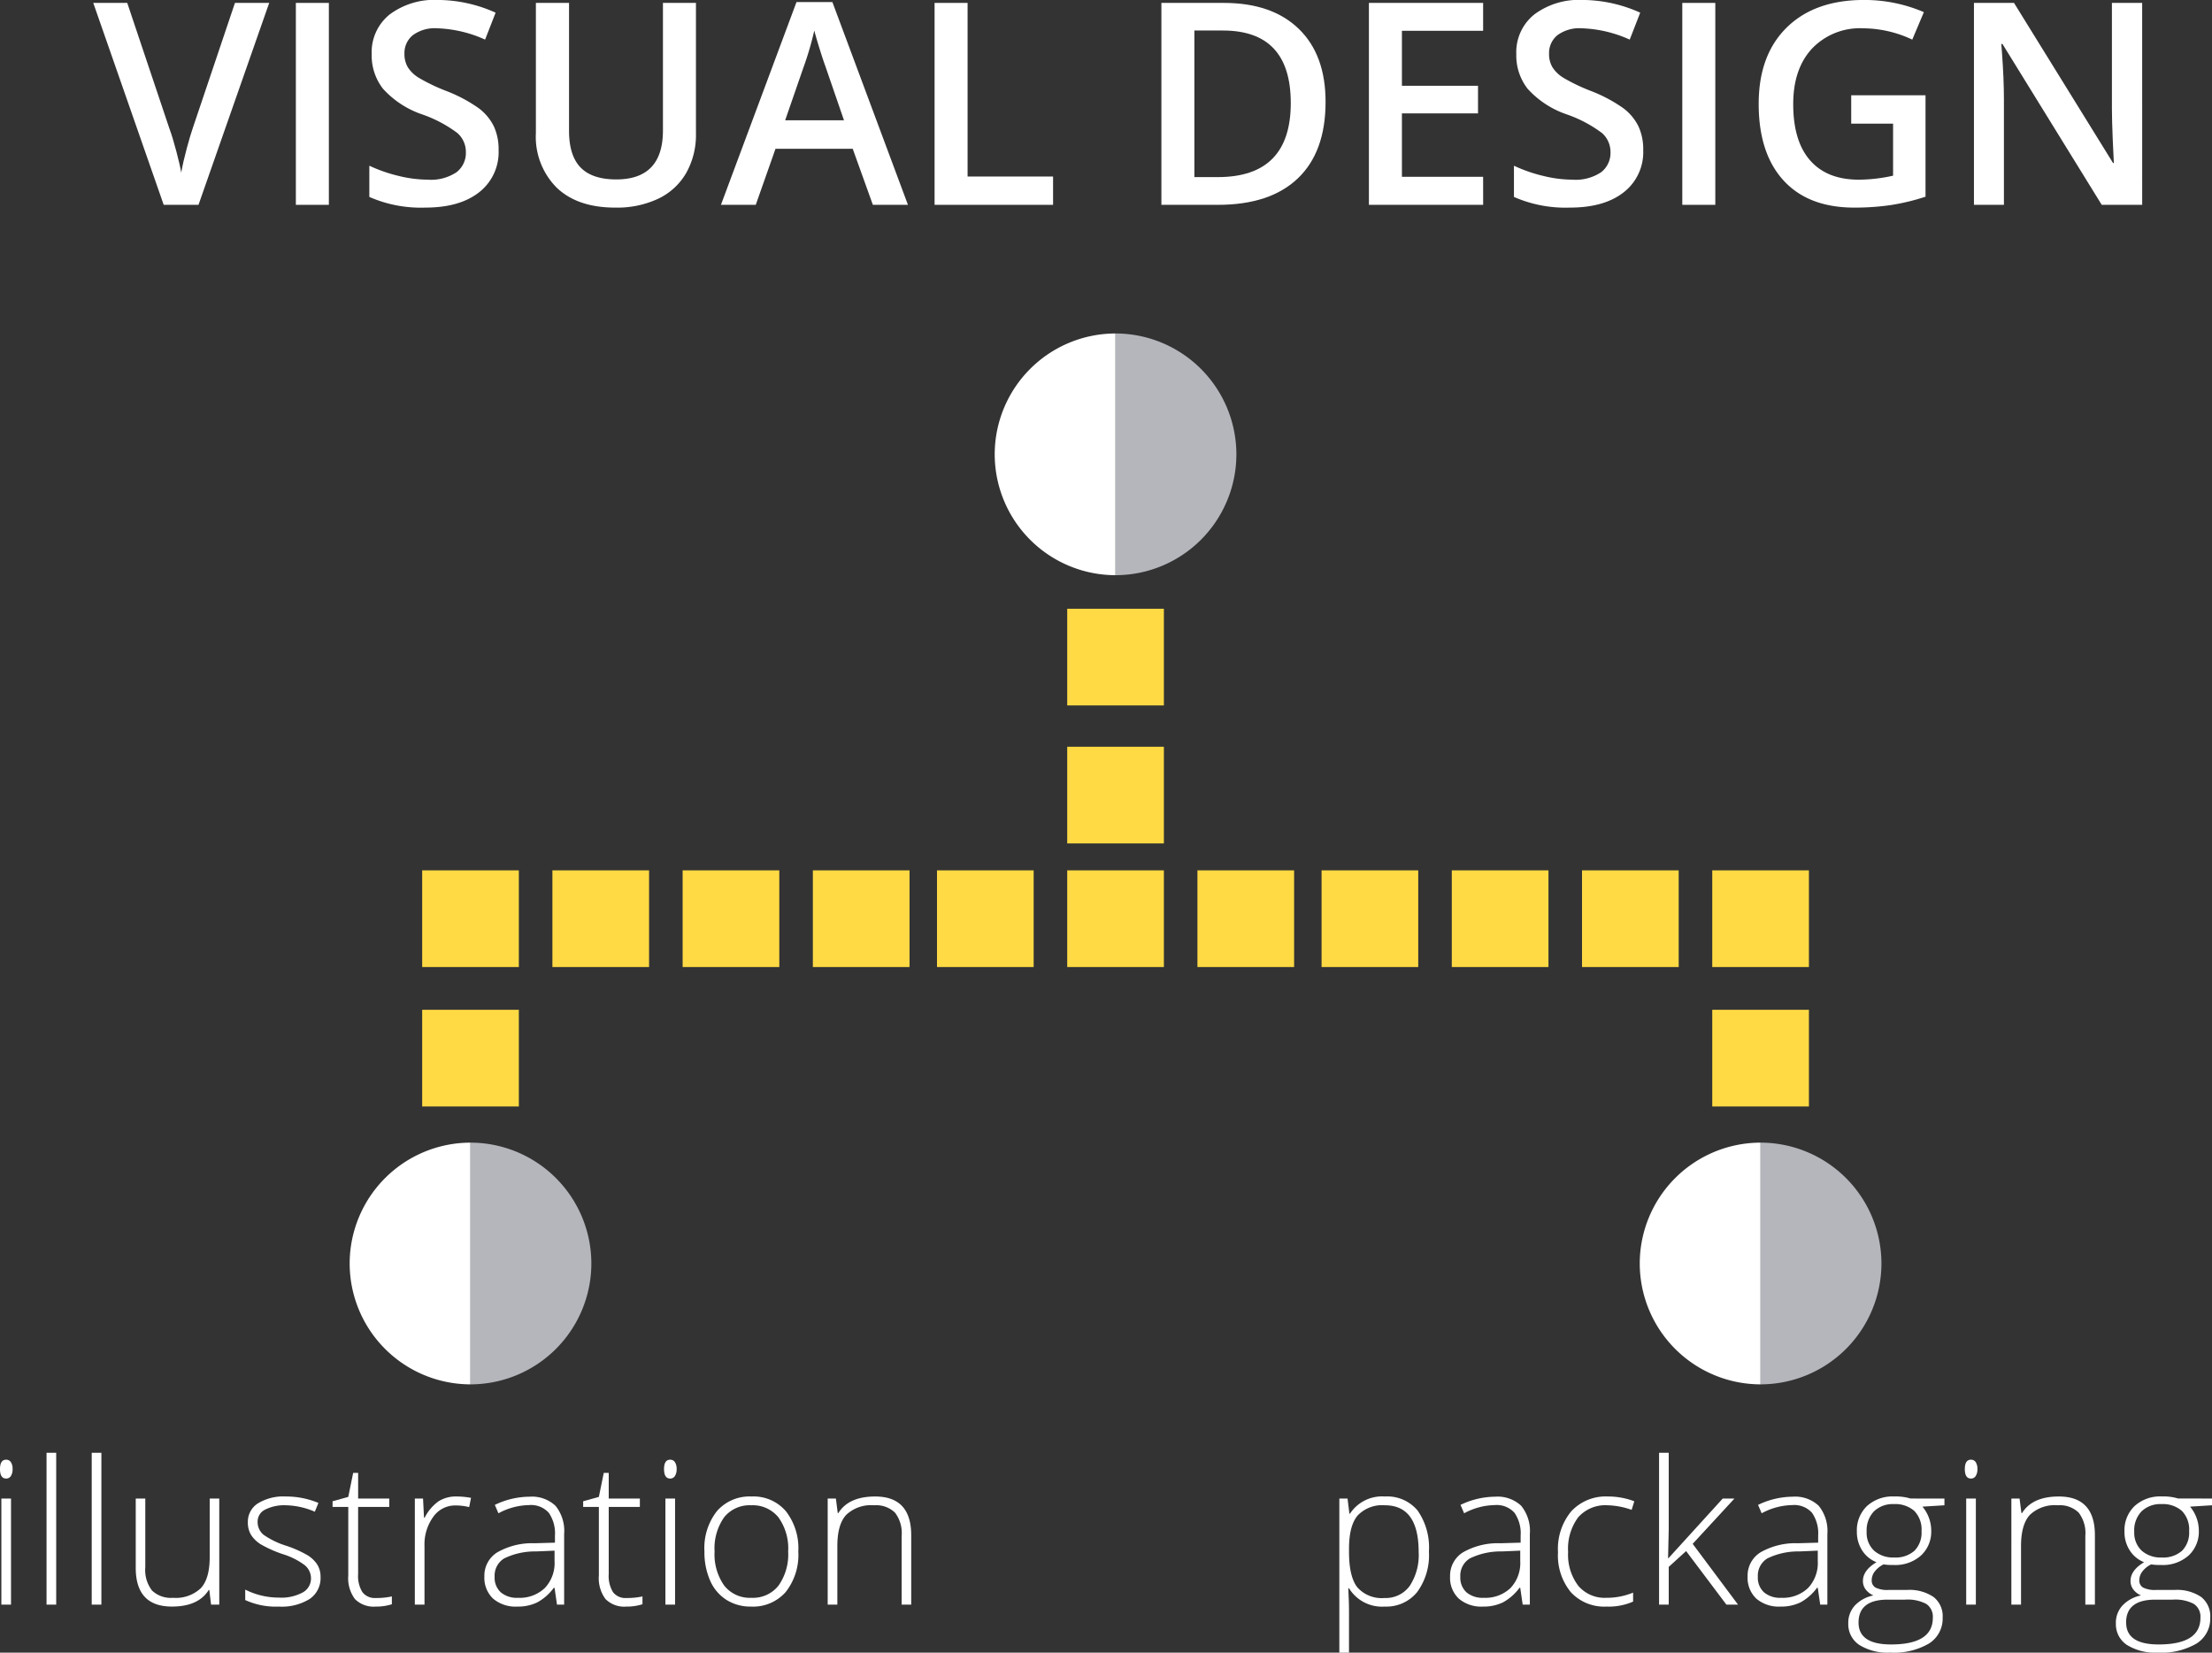 <svg id="Component_15_1" data-name="Component 15 – 1" xmlns="http://www.w3.org/2000/svg" width="332.054" height="248.057" viewBox="0 0 332.054 248.057">
  <rect x="0" y="0" width="332.054" height="248.057" fill="#333333" stroke="none"/>
  <g id="Group_166" data-name="Group 166" transform="translate(757.294 -4901.343)">
    <path id="Path_627" data-name="Path 627" d="M-722.024,4901.779h5.142l-10.614,30.309h-5.225l-10.573-30.309h5.1l6.324,18.845q.5,1.347,1.057,3.472t.726,3.162q.27-1.575.829-3.649t.912-3.068Z" fill="#fff"/>
    <path id="Path_628" data-name="Path 628" d="M-712.881,4932.088v-30.309h4.955v30.309Z" fill="#fff"/>
    <path id="Path_629" data-name="Path 629" d="M-682.447,4923.858a7.628,7.628,0,0,1-2.923,6.344q-2.923,2.3-8.065,2.3a19.249,19.249,0,0,1-8.417-1.6v-4.686a22.782,22.782,0,0,0,4.406,1.534,18.677,18.677,0,0,0,4.343.56,6.911,6.911,0,0,0,4.343-1.119,3.648,3.648,0,0,0,1.4-3.006,3.767,3.767,0,0,0-1.285-2.882,19.345,19.345,0,0,0-5.307-2.8,14.008,14.008,0,0,1-5.846-3.836,8.106,8.106,0,0,1-1.7-5.182,7.257,7.257,0,0,1,2.7-5.971,11.177,11.177,0,0,1,7.235-2.177,21.252,21.252,0,0,1,8.666,1.908l-1.576,4.043a18.942,18.942,0,0,0-7.215-1.7,5.538,5.538,0,0,0-3.648,1.047,3.44,3.44,0,0,0-1.244,2.768,3.892,3.892,0,0,0,.5,2.021,5.064,5.064,0,0,0,1.638,1.586,27.638,27.638,0,0,0,4.1,1.97,22.411,22.411,0,0,1,4.893,2.592,7.6,7.6,0,0,1,2.28,2.716A8.161,8.161,0,0,1-682.447,4923.858Z" fill="#fff"/>
    <path id="Path_630" data-name="Path 630" d="M-652.821,4901.779v19.612a11.629,11.629,0,0,1-1.442,5.877,9.587,9.587,0,0,1-4.167,3.877,14.483,14.483,0,0,1-6.519,1.358q-5.64,0-8.77-2.985a10.805,10.805,0,0,1-3.131-8.21v-19.529h4.976v19.177q0,3.753,1.742,5.535t5.349,1.783q7.007,0,7.006-7.36v-19.135Z" fill="#fff"/>
    <path id="Path_631" data-name="Path 631" d="M-626.264,4932.088l-3.026-8.417h-11.589l-2.965,8.417h-5.225l11.34-30.433h5.391l11.34,30.433ZM-630.6,4919.4l-2.84-8.251q-.31-.829-.86-2.612t-.757-2.613a46.329,46.329,0,0,1-1.638,5.577l-2.736,7.9Z" fill="#fff"/>
    <path id="Path_632" data-name="Path 632" d="M-617,4932.088v-30.309h4.955v26.059h12.833v4.25Z" fill="#fff"/>
    <path id="Path_633" data-name="Path 633" d="M-558.306,4916.643q0,7.506-4.167,11.476t-12,3.969h-8.479v-30.309h9.371q7.234,0,11.257,3.9T-558.306,4916.643Zm-5.224.166q0-10.884-10.18-10.884H-578v22h3.524Q-563.53,4927.921-563.53,4916.809Z" fill="#fff"/>
    <path id="Path_634" data-name="Path 634" d="M-534.651,4932.088H-551.8v-30.309h17.145v4.187h-12.19v8.251h11.423v4.147h-11.423v9.515h12.19Z" fill="#fff"/>
    <path id="Path_635" data-name="Path 635" d="M-510.623,4923.858a7.628,7.628,0,0,1-2.923,6.344q-2.922,2.3-8.065,2.3a19.249,19.249,0,0,1-8.417-1.6v-4.686a22.782,22.782,0,0,0,4.406,1.534,18.685,18.685,0,0,0,4.344.56,6.908,6.908,0,0,0,4.342-1.119,3.649,3.649,0,0,0,1.4-3.006,3.77,3.77,0,0,0-1.285-2.882,19.356,19.356,0,0,0-5.308-2.8,14.008,14.008,0,0,1-5.846-3.836,8.105,8.105,0,0,1-1.7-5.182,7.257,7.257,0,0,1,2.7-5.971,11.178,11.178,0,0,1,7.236-2.177,21.251,21.251,0,0,1,8.665,1.908l-1.575,4.043a18.95,18.95,0,0,0-7.215-1.7,5.539,5.539,0,0,0-3.649,1.047,3.44,3.44,0,0,0-1.244,2.768,3.891,3.891,0,0,0,.5,2.021,5.063,5.063,0,0,0,1.638,1.586,27.685,27.685,0,0,0,4.1,1.97,22.41,22.41,0,0,1,4.893,2.592,7.6,7.6,0,0,1,2.28,2.716A8.146,8.146,0,0,1-510.623,4923.858Z" fill="#fff"/>
    <path id="Path_636" data-name="Path 636" d="M-504.756,4932.088v-30.309h4.955v30.309Z" fill="#fff"/>
    <path id="Path_637" data-name="Path 637" d="M-479.4,4915.648h11.155v15.217a32.155,32.155,0,0,1-5.256,1.264,37.17,37.17,0,0,1-5.442.374q-6.883,0-10.615-4.074t-3.731-11.5q0-7.317,4.208-11.454t11.589-4.136a22.582,22.582,0,0,1,9,1.825l-1.741,4.126a17.524,17.524,0,0,0-7.381-1.7,9.937,9.937,0,0,0-7.671,3.048q-2.82,3.046-2.82,8.334,0,5.556,2.54,8.448t7.308,2.892a23.993,23.993,0,0,0,5.142-.6V4919.9H-479.4Z" fill="#fff"/>
    <path id="Path_638" data-name="Path 638" d="M-435.72,4932.088h-6.074l-14.906-24.152h-.165l.1,1.348q.289,3.855.29,7.049v15.755h-4.5v-30.309h6.013l14.864,24.028h.124q-.041-.478-.165-3.472t-.125-4.676v-15.88h4.54Z" fill="#fff"/>
  </g>
  <g id="Group_352" data-name="Group 352" transform="translate(-1231.325 -3736.986)">
    <g id="Group_169" data-name="Group 169" transform="translate(1986.284 -1164.397)">
      <path id="Path_660" data-name="Path 660" d="M-547.094,5142.526a5.818,5.818,0,0,1-5.362-2.754h-.1l.044,1.231q.059,1.083.058,2.373v6.064h-1.45v-23.13h1.231l.278,2.271h.088a5.753,5.753,0,0,1,5.244-2.578,5.923,5.923,0,0,1,4.915,2.117,9.687,9.687,0,0,1,1.691,6.159,9.331,9.331,0,0,1-1.779,6.087A5.958,5.958,0,0,1-547.094,5142.526Zm-.03-1.289a4.427,4.427,0,0,0,3.786-1.817,8.409,8.409,0,0,0,1.341-5.083q0-7.015-5.068-7.016a5.081,5.081,0,0,0-4.087,1.531q-1.3,1.531-1.3,4.987v.469q0,3.735,1.253,5.332A4.869,4.869,0,0,0-547.124,5141.237Z" fill="#fff"/>
      <path id="Path_661" data-name="Path 661" d="M-526.382,5142.233l-.366-2.52h-.117a7.587,7.587,0,0,1-2.468,2.176,6.606,6.606,0,0,1-3,.637,5.182,5.182,0,0,1-3.647-1.2,4.3,4.3,0,0,1-1.3-3.325,4.105,4.105,0,0,1,1.941-3.619,10.555,10.555,0,0,1,5.618-1.362l3.032-.088v-1.054a5.414,5.414,0,0,0-.923-3.428,3.575,3.575,0,0,0-2.974-1.157,9.954,9.954,0,0,0-4.585,1.23l-.542-1.26a12.135,12.135,0,0,1,5.186-1.23,5.172,5.172,0,0,1,3.919,1.362,5.99,5.99,0,0,1,1.3,4.248v10.591Zm-5.859-1.025a5.472,5.472,0,0,0,4.022-1.457,5.451,5.451,0,0,0,1.471-4.051v-1.568l-2.783.118a10.515,10.515,0,0,0-4.782,1.047,3.016,3.016,0,0,0-1.429,2.761,2.966,2.966,0,0,0,.915,2.321A3.718,3.718,0,0,0-532.241,5141.208Z" fill="#fff"/>
      <path id="Path_662" data-name="Path 662" d="M-513.8,5142.526a6.819,6.819,0,0,1-5.346-2.153,8.675,8.675,0,0,1-1.934-6.006,8.814,8.814,0,0,1,2.007-6.159,7.055,7.055,0,0,1,5.493-2.205,11.051,11.051,0,0,1,3.955.717l-.4,1.289a11.606,11.606,0,0,0-3.589-.688,5.454,5.454,0,0,0-4.439,1.808,7.939,7.939,0,0,0-1.508,5.208,7.69,7.69,0,0,0,1.508,5.046,5.171,5.171,0,0,0,4.219,1.825,10.349,10.349,0,0,0,4.029-.777v1.348A9.133,9.133,0,0,1-513.8,5142.526Z" fill="#fff"/>
      <path id="Path_663" data-name="Path 663" d="M-504.482,5135.246l8.13-8.936h1.758l-6.27,6.8,6.812,9.126H-495.8l-6.049-8.042-2.608,2.373v5.669h-1.45V5119.44h1.45v11.426l-.1,4.38Z" fill="#fff"/>
      <path id="Path_664" data-name="Path 664" d="M-481.718,5142.233l-.367-2.52h-.117a7.586,7.586,0,0,1-2.468,2.176,6.606,6.606,0,0,1-3,.637,5.182,5.182,0,0,1-3.647-1.2,4.3,4.3,0,0,1-1.3-3.325,4.1,4.1,0,0,1,1.942-3.619,10.554,10.554,0,0,1,5.617-1.362l3.032-.088v-1.054a5.414,5.414,0,0,0-.923-3.428,3.575,3.575,0,0,0-2.974-1.157,9.95,9.95,0,0,0-4.584,1.23l-.542-1.26a12.131,12.131,0,0,1,5.185-1.23,5.171,5.171,0,0,1,3.919,1.362,5.989,5.989,0,0,1,1.3,4.248v10.591Zm-5.86-1.025a5.472,5.472,0,0,0,4.022-1.457,5.451,5.451,0,0,0,1.471-4.051v-1.568l-2.783.118a10.515,10.515,0,0,0-4.782,1.047,3.016,3.016,0,0,0-1.429,2.761,2.966,2.966,0,0,0,.915,2.321A3.718,3.718,0,0,0-487.578,5141.208Z" fill="#fff"/>
      <path id="Path_665" data-name="Path 665" d="M-463.071,5126.31v1.011l-3.3.205a5.624,5.624,0,0,1,1.318,3.6,4.866,4.866,0,0,1-1.53,3.729,5.787,5.787,0,0,1-4.109,1.428,9.044,9.044,0,0,1-1.524-.088,3.792,3.792,0,0,0-1.318,1.069,2.156,2.156,0,0,0-.454,1.3,1.2,1.2,0,0,0,.579,1.113,3.93,3.93,0,0,0,1.94.352h2.784a6.461,6.461,0,0,1,3.969,1.047,3.651,3.651,0,0,1,1.377,3.1,4.412,4.412,0,0,1-2.043,3.89,10.432,10.432,0,0,1-5.823,1.369,8.018,8.018,0,0,1-4.651-1.157,3.721,3.721,0,0,1-1.648-3.223,3.816,3.816,0,0,1,1.019-2.724,5.272,5.272,0,0,1,2.761-1.48,2.8,2.8,0,0,1-1.15-.871,2.07,2.07,0,0,1-.432-1.3q0-1.6,2.036-2.812a4.533,4.533,0,0,1-2.168-1.795,5.116,5.116,0,0,1-.777-2.805,5.037,5.037,0,0,1,1.517-3.83A5.691,5.691,0,0,1-470.6,5126a7.544,7.544,0,0,1,2.431.307Zm-12.891,18.618q0,3.282,4.878,3.282,6.27,0,6.27-4a2.3,2.3,0,0,0-.982-2.081,5.982,5.982,0,0,0-3.178-.644h-2.608Q-475.962,5141.486-475.962,5144.928Zm1.216-13.652a3.674,3.674,0,0,0,1.12,2.863,4.283,4.283,0,0,0,3,1.019,4.263,4.263,0,0,0,3.055-1.011,3.858,3.858,0,0,0,1.062-2.93,3.986,3.986,0,0,0-1.091-3.054,4.312,4.312,0,0,0-3.055-1.018,4.049,4.049,0,0,0-3,1.092A4.109,4.109,0,0,0-474.746,5131.276Z" fill="#fff"/>
      <path id="Path_666" data-name="Path 666" d="M-460.009,5121.886q0-1.406.922-1.406a.819.819,0,0,1,.71.366,1.8,1.8,0,0,1,.257,1.04,1.837,1.837,0,0,1-.257,1.04.809.809,0,0,1-.71.381Q-460.009,5123.307-460.009,5121.886Zm1.655,20.347h-1.45V5126.31h1.45Z" fill="#fff"/>
      <path id="Path_667" data-name="Path 667" d="M-441.919,5142.233v-10.327a5.037,5.037,0,0,0-1.01-3.493,4.079,4.079,0,0,0-3.135-1.092,5.428,5.428,0,0,0-4.183,1.443q-1.326,1.443-1.325,4.68v8.789h-1.45V5126.31h1.23l.279,2.183h.088q1.552-2.49,5.522-2.49,5.42,0,5.42,5.815v10.415Z" fill="#fff"/>
      <path id="Path_668" data-name="Path 668" d="M-422.9,5126.31v1.011l-3.3.205a5.625,5.625,0,0,1,1.319,3.6,4.867,4.867,0,0,1-1.531,3.729,5.787,5.787,0,0,1-4.109,1.428,9.044,9.044,0,0,1-1.524-.088,3.791,3.791,0,0,0-1.318,1.069,2.156,2.156,0,0,0-.454,1.3,1.2,1.2,0,0,0,.579,1.113,3.93,3.93,0,0,0,1.94.352h2.784a6.461,6.461,0,0,1,3.969,1.047,3.651,3.651,0,0,1,1.377,3.1,4.412,4.412,0,0,1-2.043,3.89,10.432,10.432,0,0,1-5.823,1.369,8.018,8.018,0,0,1-4.651-1.157,3.721,3.721,0,0,1-1.648-3.223,3.816,3.816,0,0,1,1.019-2.724,5.272,5.272,0,0,1,2.761-1.48,2.8,2.8,0,0,1-1.15-.871,2.07,2.07,0,0,1-.432-1.3q0-1.6,2.036-2.812a4.533,4.533,0,0,1-2.168-1.795,5.116,5.116,0,0,1-.777-2.805,5.037,5.037,0,0,1,1.517-3.83,5.691,5.691,0,0,1,4.094-1.443,7.545,7.545,0,0,1,2.431.307Zm-12.891,18.618q0,3.282,4.878,3.282,6.27,0,6.27-4a2.3,2.3,0,0,0-.982-2.081,5.982,5.982,0,0,0-3.178-.644h-2.608Q-435.8,5141.486-435.8,5144.928Zm1.216-13.652a3.674,3.674,0,0,0,1.12,2.863,4.283,4.283,0,0,0,3,1.019,4.263,4.263,0,0,0,3.055-1.011,3.858,3.858,0,0,0,1.062-2.93,3.986,3.986,0,0,0-1.091-3.054,4.312,4.312,0,0,0-3.055-1.018,4.049,4.049,0,0,0-3,1.092A4.109,4.109,0,0,0-434.58,5131.276Z" fill="#fff"/>
    </g>
    <g id="Group_172" data-name="Group 172" transform="translate(1986.284 -1164.397)">
      <path id="Path_707" data-name="Path 707" d="M-754.959,5121.886q0-1.406.923-1.406a.821.821,0,0,1,.71.367,1.793,1.793,0,0,1,.256,1.039,1.841,1.841,0,0,1-.256,1.041.81.81,0,0,1-.71.381Q-754.96,5123.308-754.959,5121.886Zm1.655,20.348h-1.45V5126.31h1.45Z" fill="#fff"/>
      <path id="Path_708" data-name="Path 708" d="M-746.522,5142.234h-1.45v-22.793h1.45Z" fill="#fff"/>
      <path id="Path_709" data-name="Path 709" d="M-739.739,5142.234h-1.451v-22.793h1.451Z" fill="#fff"/>
      <path id="Path_710" data-name="Path 710" d="M-733.148,5126.31v10.313a5.037,5.037,0,0,0,1.011,3.494,4.079,4.079,0,0,0,3.135,1.092,5.473,5.473,0,0,0,4.182-1.436q1.34-1.436,1.34-4.674v-8.789h1.436v15.924h-1.231l-.263-2.2h-.088q-1.553,2.49-5.523,2.49-5.434,0-5.434-5.816v-10.4Z" fill="#fff"/>
      <path id="Path_711" data-name="Path 711" d="M-706.839,5138.087a3.786,3.786,0,0,1-1.626,3.29,7.91,7.91,0,0,1-4.614,1.15,10.993,10.993,0,0,1-5.069-.983v-1.566a11.188,11.188,0,0,0,5.069,1.2,6.7,6.7,0,0,0,3.582-.783,2.386,2.386,0,0,0,1.222-2.088,2.543,2.543,0,0,0-.974-2.021,10.74,10.74,0,0,0-3.2-1.612,18.4,18.4,0,0,1-3.355-1.486,4.651,4.651,0,0,1-1.457-1.406,3.532,3.532,0,0,1-.491-1.912,3.266,3.266,0,0,1,1.5-2.828,7.291,7.291,0,0,1,4.2-1.04,12.576,12.576,0,0,1,4.893.967l-.542,1.319a11.47,11.47,0,0,0-4.351-.967,6.312,6.312,0,0,0-3.091.644,1.98,1.98,0,0,0-1.142,1.787,2.476,2.476,0,0,0,.885,1.993,12.4,12.4,0,0,0,3.465,1.67,17.069,17.069,0,0,1,3.135,1.4,4.588,4.588,0,0,1,1.473,1.414A3.463,3.463,0,0,1-706.839,5138.087Z" fill="#fff"/>
      <path id="Path_712" data-name="Path 712" d="M-698.533,5141.238a10.816,10.816,0,0,0,2.4-.235v1.172a7.66,7.66,0,0,1-2.432.352,3.957,3.957,0,0,1-3.112-1.129,5.231,5.231,0,0,1-1-3.545V5127.57h-2.358v-.85l2.358-.658.733-3.6h.747v3.851h4.672v1.26H-701.2v10.078a4.6,4.6,0,0,0,.644,2.711A2.341,2.341,0,0,0-698.533,5141.238Z" fill="#fff"/>
      <path id="Path_713" data-name="Path 713" d="M-686.419,5126a12.423,12.423,0,0,1,2.168.206l-.278,1.39a8.494,8.494,0,0,0-2.066-.248,4.009,4.009,0,0,0-3.34,1.729,7.044,7.044,0,0,0-1.3,4.365v8.789h-1.451V5126.31h1.231l.146,2.871h.1a6.729,6.729,0,0,1,2.095-2.467A4.9,4.9,0,0,1-686.419,5126Z" fill="#fff"/>
      <path id="Path_714" data-name="Path 714" d="M-671.346,5142.234l-.366-2.52h-.117a7.581,7.581,0,0,1-2.468,2.176,6.612,6.612,0,0,1-3,.637,5.184,5.184,0,0,1-3.648-1.2,4.3,4.3,0,0,1-1.3-3.326,4.1,4.1,0,0,1,1.941-3.618,10.553,10.553,0,0,1,5.617-1.363l3.033-.088v-1.054a5.414,5.414,0,0,0-.923-3.428,3.577,3.577,0,0,0-2.974-1.156,9.95,9.95,0,0,0-4.585,1.23l-.542-1.26a12.135,12.135,0,0,1,5.186-1.23,5.172,5.172,0,0,1,3.919,1.361,5.989,5.989,0,0,1,1.3,4.248v10.592Zm-5.859-1.025a5.471,5.471,0,0,0,4.021-1.457,5.449,5.449,0,0,0,1.472-4.051v-1.569l-2.783.118a10.505,10.505,0,0,0-4.783,1.048,3.013,3.013,0,0,0-1.428,2.76,2.965,2.965,0,0,0,.915,2.322A3.714,3.714,0,0,0-677.205,5141.209Z" fill="#fff"/>
      <path id="Path_715" data-name="Path 715" d="M-660.916,5141.238a10.81,10.81,0,0,0,2.4-.235v1.172a7.657,7.657,0,0,1-2.431.352,3.957,3.957,0,0,1-3.113-1.129,5.231,5.231,0,0,1-1-3.545V5127.57h-2.358v-.85l2.358-.658.733-3.6h.747v3.851h4.673v1.26h-4.673v10.078a4.607,4.607,0,0,0,.644,2.711A2.341,2.341,0,0,0-660.916,5141.238Z" fill="#fff"/>
      <path id="Path_716" data-name="Path 716" d="M-655.277,5121.886q0-1.406.923-1.406a.82.82,0,0,1,.71.367,1.793,1.793,0,0,1,.257,1.039,1.841,1.841,0,0,1-.257,1.041.809.809,0,0,1-.71.381Q-655.276,5123.308-655.277,5121.886Zm1.656,20.348h-1.45V5126.31h1.45Z" fill="#fff"/>
      <path id="Path_717" data-name="Path 717" d="M-635.12,5134.25a9.021,9.021,0,0,1-1.89,6.087,6.527,6.527,0,0,1-5.215,2.19,6.753,6.753,0,0,1-3.691-1.012,6.46,6.46,0,0,1-2.446-2.9,10.544,10.544,0,0,1-.85-4.365,8.954,8.954,0,0,1,1.89-6.071,6.506,6.506,0,0,1,5.185-2.176,6.383,6.383,0,0,1,5.149,2.206A9.041,9.041,0,0,1-635.12,5134.25Zm-12.569,0a8.111,8.111,0,0,0,1.443,5.121,4.89,4.89,0,0,0,4.08,1.838,4.892,4.892,0,0,0,4.08-1.838,8.117,8.117,0,0,0,1.442-5.121,7.971,7.971,0,0,0-1.458-5.112,4.948,4.948,0,0,0-4.093-1.816,4.878,4.878,0,0,0-4.065,1.808A8.085,8.085,0,0,0-647.689,5134.25Z" fill="#fff"/>
      <path id="Path_718" data-name="Path 718" d="M-619.608,5142.234v-10.328a5.032,5.032,0,0,0-1.01-3.492,4.075,4.075,0,0,0-3.135-1.092,5.424,5.424,0,0,0-4.183,1.443q-1.326,1.441-1.325,4.68v8.789h-1.45V5126.31h1.23l.279,2.184h.088q1.553-2.49,5.522-2.491,5.419,0,5.42,5.815v10.416Z" fill="#fff"/>
    </g>
    <rect id="Rectangle_46" data-name="Rectangle 46" width="14.512" height="14.512" transform="translate(1391.53 3849.07)" fill="#ffda44"/>
    <rect id="Rectangle_47" data-name="Rectangle 47" width="14.512" height="14.512" transform="translate(1391.53 3828.358)" fill="#ffda44"/>
    <path id="Path_743" data-name="Path 743" d="M-508.808,5091.03a18.161,18.161,0,0,0,18.14,18.141V5072.89A18.16,18.16,0,0,0-508.808,5091.03Z" transform="translate(1986.284 -1164.397)" fill="#fff"/>
    <path id="Path_744" data-name="Path 744" d="M-490.668,5072.89v36.281a18.161,18.161,0,0,0,18.141-18.141A18.161,18.161,0,0,0-490.668,5072.89Z" transform="translate(1986.284 -1164.397)" fill="#b4b6bc"/>
    <rect id="Rectangle_48" data-name="Rectangle 48" width="14.512" height="14.512" transform="translate(1294.7 3888.553)" fill="#ffda44"/>
    <path id="Path_745" data-name="Path 745" d="M-702.469,5091.03a18.161,18.161,0,0,0,18.141,18.141V5072.89A18.161,18.161,0,0,0-702.469,5091.03Z" transform="translate(1986.284 -1164.397)" fill="#fff"/>
    <path id="Path_746" data-name="Path 746" d="M-684.328,5072.89v36.281a18.162,18.162,0,0,0,18.141-18.141A18.162,18.162,0,0,0-684.328,5072.89Z" transform="translate(1986.284 -1164.397)" fill="#b4b6bc"/>
    <path id="Path_747" data-name="Path 747" d="M-605.638,4969.577a18.16,18.16,0,0,0,18.14,18.141v-36.281A18.161,18.161,0,0,0-605.638,4969.577Z" transform="translate(1986.284 -1164.397)" fill="#fff"/>
    <path id="Path_748" data-name="Path 748" d="M-587.5,4951.437v36.281a18.161,18.161,0,0,0,18.141-18.141A18.161,18.161,0,0,0-587.5,4951.437Z" transform="translate(1986.284 -1164.397)" fill="#b4b6bc"/>
    <rect id="Rectangle_49" data-name="Rectangle 49" width="14.512" height="14.512" transform="translate(1333.799 3867.624)" fill="#ffda44"/>
    <rect id="Rectangle_50" data-name="Rectangle 50" width="14.512" height="14.512" transform="translate(1353.348 3867.624)" fill="#ffda44"/>
    <rect id="Rectangle_51" data-name="Rectangle 51" width="14.512" height="14.512" transform="translate(1294.7 3867.624)" fill="#ffda44"/>
    <rect id="Rectangle_52" data-name="Rectangle 52" width="14.512" height="14.512" transform="translate(1314.249 3867.624)" fill="#ffda44"/>
    <rect id="Rectangle_53" data-name="Rectangle 53" width="14.512" height="14.512" transform="translate(1371.981 3867.624)" fill="#ffda44"/>
    <rect id="Rectangle_54" data-name="Rectangle 54" width="14.512" height="14.512" transform="translate(1391.53 3867.624)" fill="#ffda44"/>
    <rect id="Rectangle_55" data-name="Rectangle 55" width="14.512" height="14.512" transform="translate(1411.079 3867.624)" fill="#ffda44"/>
    <rect id="Rectangle_56" data-name="Rectangle 56" width="14.512" height="14.512" transform="translate(1429.712 3867.624)" fill="#ffda44"/>
    <rect id="Rectangle_57" data-name="Rectangle 57" width="14.512" height="14.512" transform="translate(1449.261 3867.624)" fill="#ffda44"/>
    <rect id="Rectangle_58" data-name="Rectangle 58" width="14.512" height="14.512" transform="translate(1468.811 3867.624)" fill="#ffda44"/>
    <rect id="Rectangle_59" data-name="Rectangle 59" width="14.512" height="14.512" transform="translate(1488.36 3867.624)" fill="#ffda44"/>
    <rect id="Rectangle_60" data-name="Rectangle 60" width="14.512" height="14.512" transform="translate(1488.36 3888.553)" fill="#ffda44"/>
  </g>
</svg>
